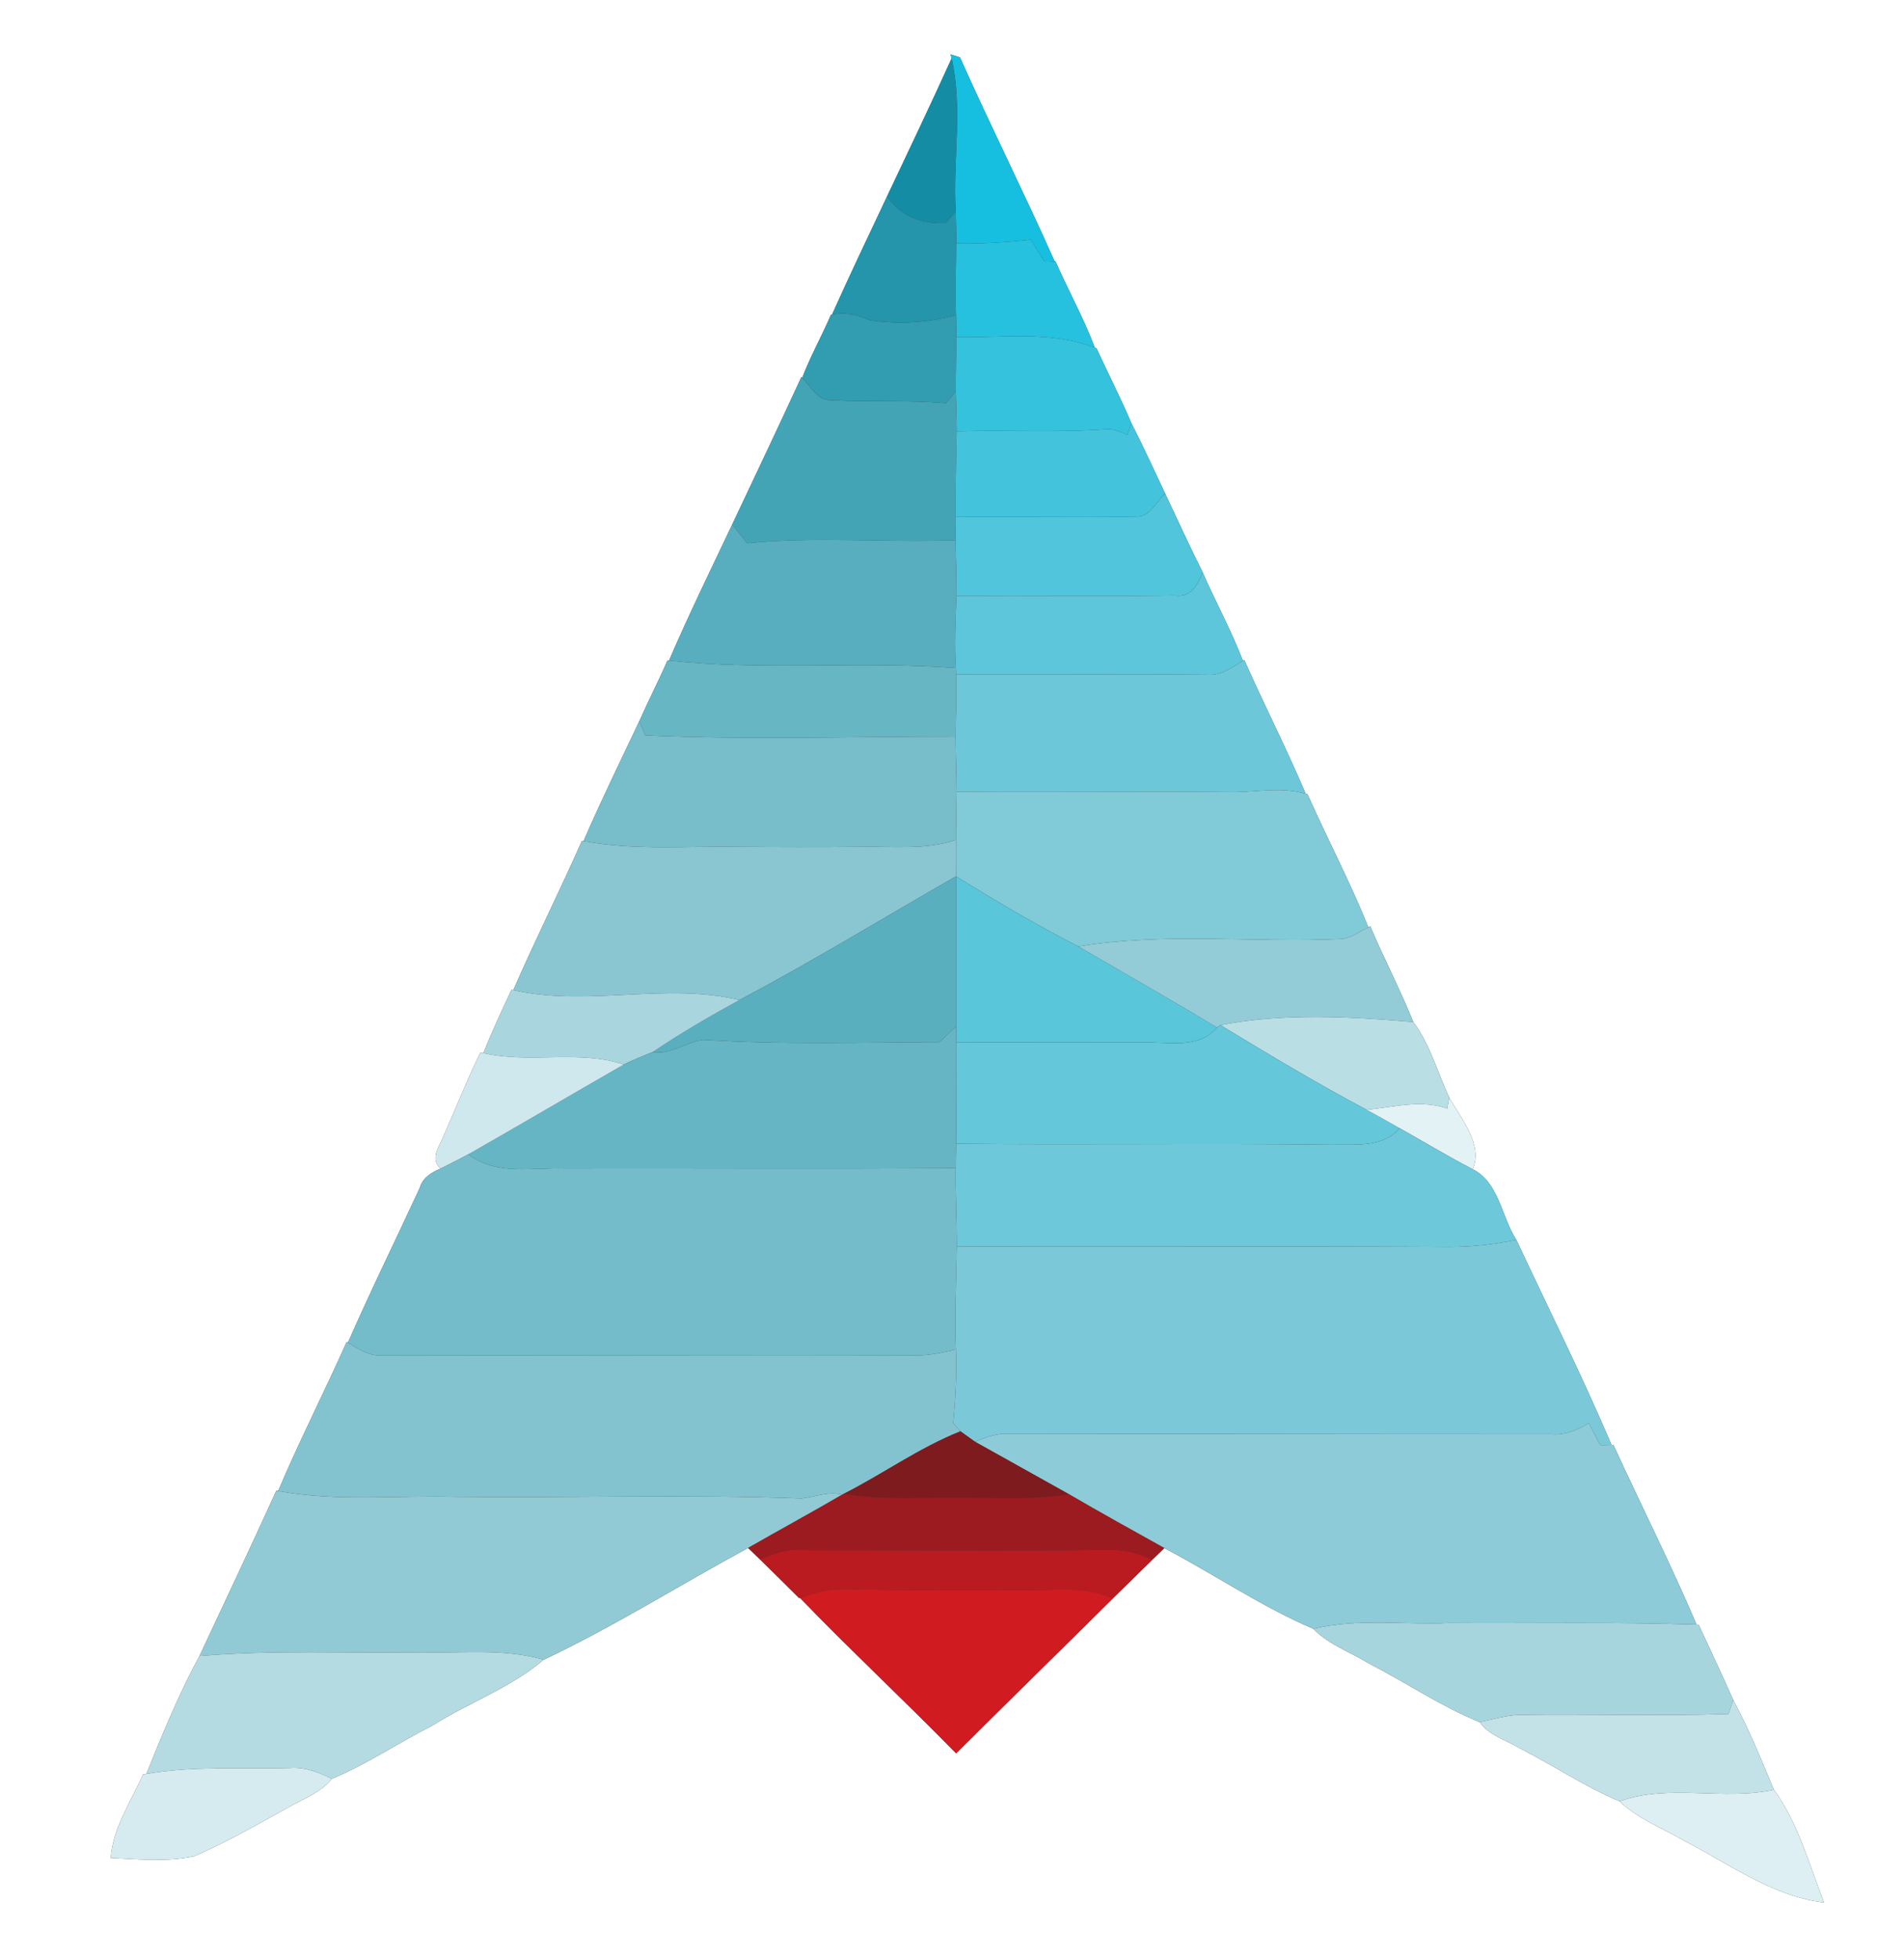 <?xml version="1.0" encoding="UTF-8" ?>
<!DOCTYPE svg PUBLIC "-//W3C//DTD SVG 1.1//EN" "http://www.w3.org/Graphics/SVG/1.1/DTD/svg11.dtd">
<svg width="243pt" height="250pt" viewBox="0 0 243 250" version="1.1" xmlns="http://www.w3.org/2000/svg">
<rect x="0" y="0" width="243" height="250" fill="#333333" stroke="none"/>
<g id="#ffffffff">
<path fill="#ffffff" opacity="1.00" d=" M 0.00 0.00 L 243.00 0.00 L 243.00 250.00 L 0.00 250.00 L 0.00 0.00 M 121.32 6.94 L 121.45 7.46 C 118.78 13.35 115.99 19.19 113.23 25.03 C 110.86 30.07 108.45 35.09 106.18 40.17 L 106.05 40.18 C 104.88 42.89 103.43 45.47 102.38 48.23 L 102.28 48.11 C 99.38 54.41 96.41 60.67 93.45 66.93 C 90.72 72.70 87.91 78.43 85.39 84.29 L 85.20 84.26 C 84.06 86.88 82.75 89.43 81.59 92.04 C 79.19 97.12 76.71 102.17 74.48 107.33 L 74.27 107.30 C 71.45 113.70 68.30 119.95 65.51 126.36 L 65.28 126.31 C 64.03 128.98 62.78 131.65 61.70 134.39 L 61.30 134.35 C 59.62 137.75 58.25 141.29 56.70 144.76 C 56.18 146.19 54.78 147.75 56.21 149.14 C 55.04 149.62 53.93 150.31 53.57 151.60 C 50.53 158.19 47.32 164.69 44.41 171.33 L 44.25 171.24 C 41.41 177.62 38.23 183.84 35.50 190.27 L 35.27 190.23 C 32.06 197.29 28.75 204.31 25.46 211.33 C 22.83 216.17 20.74 221.28 18.68 226.38 L 18.25 226.44 C 16.74 229.92 14.41 233.22 14.13 237.10 C 17.68 237.26 21.33 237.64 24.82 236.87 C 29.16 234.99 33.25 232.59 37.40 230.32 C 39.14 229.37 41.08 228.61 42.35 227.00 C 46.84 225.13 50.88 222.38 55.21 220.19 C 59.85 217.27 65.20 215.37 69.38 211.81 C 78.31 207.60 86.77 202.25 95.48 197.54 C 95.86 197.91 96.61 198.64 96.99 199.00 C 98.67 200.64 100.34 202.29 102.00 203.95 L 102.10 203.92 C 108.61 210.66 115.48 217.06 122.03 223.76 C 128.66 217.13 135.37 210.60 142.02 203.99 C 143.71 202.34 145.39 200.68 147.08 199.03 C 147.46 198.66 148.22 197.93 148.60 197.56 C 154.97 200.90 161.04 205.06 167.62 207.86 C 169.57 209.88 172.32 210.82 174.69 212.27 C 179.43 214.70 183.92 217.77 188.85 219.77 C 190.06 221.50 192.23 222.05 193.96 223.11 C 198.25 225.27 202.28 228.02 206.70 229.87 C 209.05 232.15 212.21 233.29 214.99 234.93 C 220.74 237.89 226.21 242.00 232.79 242.79 C 230.93 237.96 229.36 232.38 226.39 228.40 C 224.78 224.53 223.20 220.64 221.21 216.96 C 219.78 213.73 218.27 210.54 216.79 207.33 L 216.52 207.32 C 213.22 199.57 209.41 192.04 205.91 184.38 L 205.67 184.39 C 201.91 175.54 197.59 166.93 193.53 158.23 C 191.61 155.30 191.32 150.88 187.95 149.21 C 189.33 146.09 186.45 142.72 184.96 140.07 C 183.47 136.88 182.47 133.18 180.37 130.42 C 178.70 126.27 176.62 122.32 174.88 118.21 L 174.64 118.34 C 172.31 112.56 169.40 107.04 166.87 101.35 L 166.64 101.30 C 164.20 95.53 161.33 89.95 158.80 84.21 L 158.63 84.32 C 157.14 80.47 155.15 76.84 153.50 73.06 C 151.84 69.74 150.29 66.36 148.71 63.00 C 147.29 59.98 145.90 56.96 144.39 53.99 C 143.01 50.76 141.40 47.63 139.94 44.44 L 139.73 44.38 C 138.31 40.61 136.34 37.07 134.72 33.38 L 134.61 33.38 C 130.72 24.63 126.41 16.07 122.52 7.32 C 122.22 7.23 121.62 7.03 121.32 6.94 Z" />
</g>
<g id="#16bfdfff">
<path fill="#16bfdf" opacity="1.00" d=" M 121.32 6.94 C 121.62 7.03 122.22 7.23 122.52 7.32 C 126.41 16.07 130.72 24.63 134.61 33.38 C 134.27 33.36 133.60 33.33 133.26 33.32 C 132.67 32.42 132.13 31.50 131.58 30.58 C 128.41 30.92 125.23 31.14 122.05 31.07 C 122.03 29.70 122.01 28.33 121.97 26.96 C 121.58 20.48 122.91 13.85 121.45 7.46 L 121.32 6.94 Z" />
</g>
<g id="#148da4ff">
<path fill="#148da4" opacity="1.00" d=" M 121.45 7.46 C 122.91 13.85 121.58 20.48 121.97 26.96 C 121.65 27.34 121.00 28.10 120.68 28.47 C 117.68 28.63 114.92 27.60 113.23 25.03 C 115.99 19.19 118.78 13.35 121.45 7.46 Z" />
</g>
<g id="#2495aaff">
<path fill="#2495aa" opacity="1.00" d=" M 106.18 40.17 C 108.45 35.09 110.86 30.07 113.23 25.03 C 114.92 27.60 117.68 28.63 120.68 28.47 C 121.00 28.10 121.65 27.34 121.97 26.96 C 122.01 28.33 122.03 29.70 122.05 31.07 C 122.01 34.11 121.89 37.15 122.01 40.20 C 118.46 41.19 114.68 41.42 111.04 40.87 C 109.48 40.20 107.87 39.74 106.18 40.17 Z" />
</g>
<g id="#26c1deff">
<path fill="#26c1de" opacity="1.00" d=" M 122.05 31.07 C 125.23 31.14 128.41 30.92 131.58 30.58 C 132.13 31.50 132.67 32.42 133.26 33.32 C 133.60 33.33 134.27 33.36 134.61 33.38 L 134.72 33.38 C 136.34 37.07 138.31 40.61 139.73 44.38 C 134.09 42.15 127.97 43.15 122.06 43.02 C 122.05 42.32 122.02 40.90 122.01 40.20 C 121.89 37.15 122.01 34.11 122.05 31.07 Z" />
</g>
<g id="#329cb0ff">
<path fill="#329cb0" opacity="1.00" d=" M 106.18 40.17 C 107.87 39.74 109.48 40.20 111.04 40.87 C 114.68 41.42 118.46 41.19 122.01 40.20 C 122.02 40.90 122.05 42.32 122.06 43.02 C 122.06 45.34 121.96 47.65 121.98 49.96 C 121.66 50.34 121.04 51.08 120.73 51.46 C 115.84 51.03 110.94 51.34 106.06 51.07 C 104.28 51.12 103.47 49.29 102.38 48.23 C 103.43 45.47 104.88 42.89 106.05 40.18 L 106.18 40.17 Z" />
</g>
<g id="#35c2ddff">
<path fill="#35c2dd" opacity="1.00" d=" M 122.06 43.02 C 127.97 43.15 134.09 42.15 139.73 44.38 L 139.94 44.44 C 141.40 47.63 143.01 50.76 144.39 53.99 C 144.26 54.36 144.02 55.11 143.89 55.48 C 142.94 55.09 141.97 54.62 140.91 54.80 C 134.65 55.22 128.37 54.85 122.10 55.05 C 122.09 53.35 122.01 51.66 121.98 49.96 C 121.96 47.65 122.06 45.34 122.06 43.02 Z" />
</g>
<g id="#43a4b6ff">
<path fill="#43a4b6" opacity="1.00" d=" M 102.28 48.11 L 102.38 48.23 C 103.47 49.29 104.28 51.12 106.06 51.07 C 110.94 51.34 115.84 51.03 120.73 51.46 C 121.04 51.08 121.66 50.34 121.98 49.96 C 122.01 51.66 122.09 53.35 122.10 55.05 C 122.01 58.69 121.95 62.34 121.97 65.98 C 121.97 66.72 121.96 68.20 121.95 68.94 C 113.09 69.28 104.19 68.44 95.35 69.33 C 94.71 68.53 94.08 67.73 93.45 66.93 C 96.41 60.67 99.38 54.41 102.28 48.11 Z" />
</g>
<g id="#43c4dcff">
<path fill="#43c4dc" opacity="1.00" d=" M 140.91 54.80 C 141.97 54.62 142.94 55.09 143.89 55.48 C 144.02 55.11 144.26 54.36 144.39 53.99 C 145.90 56.96 147.29 59.98 148.71 63.00 C 147.55 63.98 146.78 65.98 145.02 65.92 C 137.34 66.09 129.66 65.87 121.97 65.98 C 121.95 62.34 122.01 58.69 122.10 55.05 C 128.37 54.85 134.65 55.22 140.91 54.80 Z" />
</g>
<g id="#50c5dbff">
<path fill="#50c5db" opacity="1.00" d=" M 148.71 63.00 C 150.29 66.36 151.84 69.74 153.50 73.06 C 152.88 74.55 152.00 76.28 150.06 76.00 C 140.73 76.11 131.40 75.99 122.07 76.05 C 122.10 73.68 121.97 71.31 121.95 68.94 C 121.96 68.20 121.97 66.72 121.97 65.98 C 129.66 65.87 137.34 66.09 145.02 65.92 C 146.78 65.98 147.55 63.98 148.71 63.00 Z" />
</g>
<g id="#58aebfff">
<path fill="#58aebf" opacity="1.00" d=" M 85.39 84.29 C 87.91 78.43 90.72 72.70 93.45 66.93 C 94.08 67.73 94.71 68.53 95.35 69.33 C 104.19 68.44 113.09 69.28 121.95 68.94 C 121.97 71.31 122.10 73.68 122.07 76.05 C 121.94 79.12 121.80 82.19 121.99 85.25 C 109.81 84.33 97.54 85.62 85.39 84.29 Z" />
</g>
<g id="#5dc6daff">
<path fill="#5dc6da" opacity="1.00" d=" M 153.50 73.06 C 155.15 76.84 157.14 80.47 158.63 84.32 C 157.23 85.19 155.81 86.26 154.07 86.11 C 143.39 86.00 132.70 86.14 122.02 86.07 L 121.99 85.25 C 121.80 82.19 121.94 79.12 122.07 76.05 C 131.40 75.99 140.73 76.11 150.06 76.00 C 152.00 76.28 152.88 74.55 153.50 73.06 Z" />
</g>
<g id="#67b6c4ff">
<path fill="#67b6c4" opacity="1.00" d=" M 85.20 84.26 L 85.39 84.29 C 97.54 85.62 109.81 84.33 121.99 85.25 L 122.02 86.07 C 122.12 88.72 121.98 91.36 121.96 94.00 C 108.76 93.99 95.54 94.44 82.36 93.84 C 82.17 93.39 81.78 92.49 81.59 92.04 C 82.75 89.43 84.06 86.88 85.20 84.26 Z" />
</g>
<g id="#6cc8d9ff">
<path fill="#6cc8d9" opacity="1.00" d=" M 158.63 84.32 L 158.80 84.21 C 161.33 89.95 164.20 95.53 166.64 101.30 C 163.49 100.33 160.20 101.14 156.97 101.08 C 145.34 100.99 133.71 101.13 122.08 101.04 C 122.08 98.69 121.97 96.35 121.96 94.00 C 121.98 91.36 122.12 88.72 122.02 86.07 C 132.70 86.14 143.39 86.00 154.07 86.11 C 155.81 86.26 157.23 85.19 158.63 84.32 Z" />
</g>
<g id="#77bdcaff">
<path fill="#77bdca" opacity="1.00" d=" M 74.48 107.33 C 76.71 102.17 79.19 97.12 81.59 92.04 C 81.78 92.49 82.17 93.39 82.36 93.84 C 95.54 94.44 108.76 93.99 121.96 94.00 C 121.97 96.35 122.08 98.69 122.08 101.04 C 122.07 103.08 122.01 105.13 122.01 107.18 C 118.14 108.49 114.02 107.99 110.01 108.06 C 104.68 108.12 99.35 108.10 94.02 108.06 C 87.50 107.97 80.92 108.54 74.48 107.33 Z" />
</g>
<g id="#81cad7ff">
<path fill="#81cad7" opacity="1.00" d=" M 156.97 101.08 C 160.20 101.14 163.49 100.33 166.64 101.30 L 166.87 101.35 C 169.40 107.04 172.31 112.56 174.64 118.34 C 173.48 118.88 172.40 119.77 171.07 119.83 C 159.94 120.33 148.66 118.95 137.62 120.78 C 132.28 118.05 127.11 115.00 122.02 111.83 C 122.01 110.28 122.00 108.73 122.01 107.18 C 122.01 105.13 122.07 103.08 122.08 101.04 C 133.71 101.13 145.34 100.99 156.97 101.08 Z" />
</g>
<g id="#89c6d1ff">
<path fill="#89c6d1" opacity="1.00" d=" M 74.27 107.30 L 74.48 107.33 C 80.92 108.54 87.50 107.97 94.02 108.06 C 99.35 108.10 104.68 108.12 110.01 108.06 C 114.02 107.99 118.14 108.49 122.01 107.18 C 122.00 108.73 122.01 110.28 122.02 111.83 C 112.81 117.10 103.75 122.65 94.38 127.62 C 84.92 125.35 75.00 128.51 65.51 126.36 C 68.30 119.95 71.45 113.70 74.27 107.30 Z" />
</g>
<g id="#5aafbfff">
<path fill="#5aafbf" opacity="1.00" d=" M 94.38 127.62 C 103.75 122.65 112.81 117.10 122.02 111.83 C 122.12 118.21 122.00 124.60 122.03 130.98 C 121.31 131.65 120.59 132.32 119.88 132.99 C 109.85 133.02 99.80 133.35 89.78 132.69 C 87.57 132.96 85.65 134.62 83.31 134.25 C 86.88 131.85 90.60 129.67 94.38 127.62 Z" />
</g>
<g id="#59c6daff">
<path fill="#59c6da" opacity="1.00" d=" M 122.02 111.83 C 127.11 115.00 132.28 118.05 137.62 120.78 C 143.53 124.22 149.48 127.60 155.33 131.13 C 152.96 133.91 149.20 132.95 145.99 133.03 C 138.01 133.02 130.04 133.02 122.06 133.01 C 122.05 132.50 122.04 131.49 122.03 130.98 C 122.00 124.60 122.12 118.21 122.02 111.83 Z" />
</g>
<g id="#93ccd6ff">
<path fill="#93ccd6" opacity="1.00" d=" M 174.64 118.34 L 174.88 118.21 C 176.62 122.32 178.70 126.27 180.37 130.42 C 172.22 129.73 163.81 129.26 155.75 130.82 L 155.33 131.13 C 149.48 127.60 143.53 124.22 137.62 120.78 C 148.66 118.95 159.94 120.33 171.07 119.83 C 172.40 119.77 173.48 118.88 174.64 118.34 Z" />
</g>
<g id="#a9d6deff">
<path fill="#a9d6de" opacity="1.00" d=" M 65.28 126.31 L 65.51 126.36 C 75.00 128.51 84.92 125.35 94.38 127.62 C 90.60 129.67 86.88 131.85 83.31 134.25 C 82.06 134.75 80.82 135.26 79.61 135.85 C 73.84 133.93 67.63 135.77 61.70 134.39 C 62.78 131.65 64.03 128.98 65.28 126.31 Z" />
</g>
<g id="#b9dee4ff">
<path fill="#b9dee4" opacity="1.00" d=" M 155.75 130.82 C 163.81 129.26 172.22 129.73 180.37 130.42 C 182.47 133.18 183.47 136.88 184.96 140.07 C 184.90 140.42 184.77 141.12 184.70 141.47 C 181.35 140.28 177.83 141.30 174.43 141.63 C 168.07 138.26 161.90 134.55 155.75 130.82 Z" />
</g>
<g id="#66b5c4ff">
<path fill="#66b5c4" opacity="1.00" d=" M 119.88 132.99 C 120.59 132.32 121.31 131.65 122.03 130.98 C 122.04 131.49 122.05 132.50 122.06 133.01 C 122.07 137.33 122.03 141.64 122.03 145.95 C 122.02 146.73 121.99 148.28 121.97 149.06 C 105.31 149.19 88.65 149.07 71.99 149.11 C 67.90 148.99 63.27 150.03 59.77 147.31 C 66.41 143.53 72.99 139.65 79.61 135.85 C 80.82 135.26 82.06 134.75 83.31 134.25 C 85.65 134.62 87.57 132.96 89.78 132.69 C 99.80 133.35 109.85 133.02 119.88 132.99 Z" />
</g>
<g id="#64c7daff">
<path fill="#64c7da" opacity="1.00" d=" M 155.33 131.13 L 155.75 130.82 C 161.90 134.55 168.07 138.26 174.43 141.63 C 175.84 142.39 177.24 143.18 178.63 143.98 C 176.45 146.51 172.97 146.00 169.99 146.08 C 154.00 145.87 138.02 146.13 122.03 145.95 C 122.03 141.64 122.07 137.33 122.06 133.01 C 130.04 133.02 138.01 133.02 145.99 133.03 C 149.20 132.95 152.96 133.91 155.33 131.13 Z" />
</g>
<g id="#cfe8edff">
<path fill="#cfe8ed" opacity="1.00" d=" M 61.30 134.35 L 61.70 134.39 C 67.63 135.77 73.84 133.93 79.61 135.85 C 72.99 139.65 66.41 143.53 59.77 147.31 C 58.60 147.94 57.40 148.54 56.21 149.14 C 54.78 147.75 56.18 146.19 56.70 144.76 C 58.25 141.29 59.62 137.75 61.30 134.35 Z" />
</g>
<g id="#e3f2f5ff">
<path fill="#e3f2f5" opacity="1.00" d=" M 184.96 140.07 C 186.45 142.72 189.33 146.09 187.95 149.21 C 184.79 147.57 181.74 145.72 178.63 143.98 C 177.24 143.18 175.84 142.39 174.43 141.63 C 177.83 141.30 181.35 140.28 184.70 141.47 C 184.77 141.12 184.90 140.42 184.96 140.07 Z" />
</g>
<g id="#6dc8d9ff">
<path fill="#6dc8d9" opacity="1.00" d=" M 178.63 143.98 C 181.74 145.72 184.79 147.57 187.95 149.21 C 191.32 150.88 191.61 155.30 193.53 158.23 C 190.73 158.80 187.87 159.13 185.01 159.13 C 164.04 159.01 143.07 159.14 122.11 159.06 C 122.11 155.73 121.93 152.39 121.97 149.06 C 121.99 148.28 122.02 146.73 122.03 145.95 C 138.02 146.13 154.00 145.87 169.99 146.08 C 172.97 146.00 176.45 146.51 178.63 143.98 Z" />
</g>
<g id="#74bcc9ff">
<path fill="#74bcc9" opacity="1.00" d=" M 56.21 149.14 C 57.40 148.54 58.60 147.94 59.77 147.31 C 63.27 150.03 67.90 148.99 71.99 149.11 C 88.65 149.07 105.31 149.19 121.97 149.06 C 121.93 152.39 122.11 155.73 122.11 159.06 C 122.05 163.44 121.82 167.82 122.00 172.21 C 120.36 172.59 118.71 172.97 117.02 172.97 C 94.33 172.88 71.64 173.02 48.95 172.95 C 47.23 173.16 45.79 172.19 44.41 171.33 C 47.32 164.69 50.53 158.19 53.57 151.60 C 53.93 150.31 55.04 149.62 56.21 149.14 Z" />
</g>
<g id="#7bc9d8ff">
<path fill="#7bc9d8" opacity="1.00" d=" M 185.01 159.13 C 187.87 159.13 190.73 158.80 193.53 158.23 C 197.59 166.93 201.91 175.54 205.67 184.39 C 205.32 184.39 204.60 184.41 204.25 184.42 C 203.73 183.49 203.26 182.54 202.78 181.61 C 201.32 182.49 199.71 183.17 197.97 183.02 C 174.64 183.03 151.32 182.97 127.99 182.96 C 126.76 183.10 125.58 183.44 124.45 184.00 C 123.98 183.66 123.05 182.99 122.58 182.66 C 122.35 182.40 121.89 181.87 121.65 181.61 C 121.96 178.48 122.11 175.34 122.00 172.21 C 121.82 167.82 122.05 163.44 122.11 159.06 C 143.07 159.14 164.04 159.01 185.01 159.13 Z" />
</g>
<g id="#83c3cfff">
<path fill="#83c3cf" opacity="1.00" d=" M 44.25 171.24 L 44.41 171.33 C 45.79 172.19 47.23 173.16 48.95 172.95 C 71.64 173.02 94.33 172.88 117.02 172.97 C 118.71 172.97 120.36 172.59 122.00 172.21 C 122.11 175.34 121.96 178.48 121.65 181.61 C 121.89 181.87 122.35 182.40 122.58 182.66 C 117.34 184.74 112.70 188.10 107.68 190.64 L 107.51 190.73 C 105.74 190.29 104.04 191.01 102.30 191.23 C 87.55 190.67 72.77 191.18 58.01 191.01 C 50.51 190.82 42.93 191.65 35.50 190.27 C 38.23 183.84 41.41 177.62 44.25 171.24 Z" />
</g>
<g id="#8ccbd7ff">
<path fill="#8ccbd7" opacity="1.00" d=" M 197.97 183.02 C 199.71 183.17 201.32 182.49 202.78 181.61 C 203.26 182.54 203.73 183.49 204.25 184.42 C 204.60 184.41 205.32 184.39 205.67 184.39 L 205.91 184.38 C 209.41 192.04 213.22 199.57 216.52 207.32 C 206.01 206.97 195.49 207.19 184.98 207.12 C 179.19 207.38 173.31 206.49 167.62 207.86 C 161.04 205.06 154.97 200.90 148.60 197.56 C 144.52 195.29 140.44 193.03 136.41 190.68 C 132.43 188.44 128.43 186.24 124.45 184.00 C 125.58 183.44 126.76 183.10 127.99 182.96 C 151.32 182.97 174.64 183.03 197.97 183.02 Z" />
</g>
<g id="#7d1b1fff">
<path fill="#7d1b1f" opacity="1.00" d=" M 107.68 190.64 C 112.70 188.10 117.34 184.74 122.58 182.66 C 123.05 182.99 123.98 183.66 124.45 184.00 C 128.43 186.24 132.43 188.44 136.41 190.68 C 131.62 191.47 126.77 191.08 121.94 191.12 C 117.18 191.08 112.39 191.43 107.68 190.64 Z" />
</g>
<g id="#91cad4ff">
<path fill="#91cad4" opacity="1.00" d=" M 35.27 190.23 L 35.50 190.27 C 42.93 191.65 50.51 190.82 58.01 191.01 C 72.77 191.18 87.55 190.67 102.30 191.23 C 104.04 191.01 105.74 190.29 107.51 190.73 C 103.53 193.05 99.48 195.25 95.48 197.54 C 86.77 202.25 78.31 207.60 69.38 211.81 C 64.39 210.35 59.17 210.99 54.06 210.86 C 44.52 211.01 34.97 210.52 25.46 211.33 C 28.75 204.31 32.06 197.29 35.27 190.23 Z" />
</g>
<g id="#9b1b20ff">
<path fill="#9b1b20" opacity="1.00" d=" M 95.48 197.54 C 99.48 195.25 103.53 193.05 107.51 190.73 L 107.68 190.64 C 112.39 191.43 117.18 191.08 121.94 191.12 C 126.77 191.08 131.62 191.47 136.41 190.68 C 140.44 193.03 144.52 195.29 148.60 197.56 C 148.22 197.93 147.46 198.66 147.08 199.03 C 145.17 198.19 143.15 197.64 141.06 197.78 C 128.03 197.96 115.00 197.80 101.98 197.81 C 100.22 197.67 98.58 198.36 96.99 199.00 C 96.61 198.64 95.86 197.91 95.48 197.54 Z" />
</g>
<g id="#b91b20ff">
<path fill="#b91b20" opacity="1.00" d=" M 96.99 199.00 C 98.58 198.36 100.22 197.67 101.98 197.81 C 115.00 197.80 128.03 197.96 141.06 197.78 C 143.15 197.64 145.17 198.19 147.08 199.03 C 145.39 200.68 143.71 202.34 142.02 203.99 C 138.89 202.48 135.38 202.90 132.02 202.91 C 124.01 202.98 115.99 202.95 107.97 202.81 C 105.94 202.70 103.98 203.23 102.10 203.92 L 102.00 203.95 C 100.34 202.29 98.67 200.64 96.99 199.00 Z" />
</g>
<g id="#d01b21ff">
<path fill="#d01b21" opacity="1.00" d=" M 102.10 203.92 C 103.98 203.23 105.94 202.70 107.97 202.81 C 115.99 202.95 124.01 202.98 132.02 202.91 C 135.38 202.90 138.89 202.48 142.02 203.99 C 135.37 210.60 128.66 217.13 122.03 223.76 C 115.48 217.06 108.61 210.66 102.10 203.92 Z" />
</g>
<g id="#a7d5ddff">
<path fill="#a7d5dd" opacity="1.00" d=" M 167.62 207.86 C 173.31 206.49 179.19 207.38 184.98 207.12 C 195.49 207.19 206.01 206.97 216.52 207.32 L 216.79 207.33 C 218.27 210.54 219.78 213.73 221.21 216.96 C 221.06 217.40 220.75 218.29 220.60 218.73 C 211.72 219.02 202.83 218.72 193.96 218.85 C 192.21 218.90 190.54 219.40 188.85 219.77 C 183.92 217.77 179.43 214.70 174.69 212.27 C 172.32 210.82 169.57 209.88 167.62 207.86 Z" />
</g>
<g id="#b4dbe2ff">
<path fill="#b4dbe2" opacity="1.00" d=" M 18.68 226.38 C 20.74 221.28 22.83 216.17 25.46 211.33 C 34.97 210.52 44.52 211.01 54.06 210.86 C 59.17 210.99 64.39 210.35 69.38 211.81 C 65.20 215.37 59.85 217.27 55.21 220.19 C 50.88 222.38 46.84 225.13 42.35 227.00 C 40.68 226.18 38.91 225.47 37.00 225.62 C 30.90 225.79 24.73 225.32 18.68 226.38 Z" />
</g>
<g id="#c3e2e8ff">
<path fill="#c3e2e8" opacity="1.00" d=" M 221.21 216.96 C 223.20 220.64 224.78 224.53 226.39 228.40 C 219.89 229.83 213.06 227.60 206.70 229.87 C 202.28 228.02 198.25 225.27 193.96 223.11 C 192.23 222.05 190.06 221.50 188.85 219.77 C 190.54 219.40 192.21 218.90 193.96 218.85 C 202.83 218.72 211.72 219.02 220.60 218.73 C 220.75 218.29 221.06 217.40 221.21 216.96 Z" />
</g>
<g id="#d5ebefff">
<path fill="#d5ebef" opacity="1.00" d=" M 18.25 226.44 L 18.68 226.38 C 24.73 225.32 30.90 225.79 37.00 225.62 C 38.91 225.47 40.68 226.18 42.35 227.00 C 41.08 228.61 39.14 229.37 37.40 230.32 C 33.25 232.59 29.16 234.99 24.82 236.87 C 21.33 237.64 17.68 237.26 14.13 237.10 C 14.41 233.22 16.74 229.92 18.25 226.44 Z" />
</g>
<g id="#ddeff2ff">
<path fill="#ddeff2" opacity="1.00" d=" M 226.39 228.40 C 229.36 232.38 230.93 237.96 232.79 242.79 C 226.21 242.00 220.74 237.89 214.99 234.93 C 212.21 233.29 209.05 232.15 206.70 229.87 C 213.06 227.60 219.89 229.83 226.39 228.40 Z" />
</g>
</svg>

